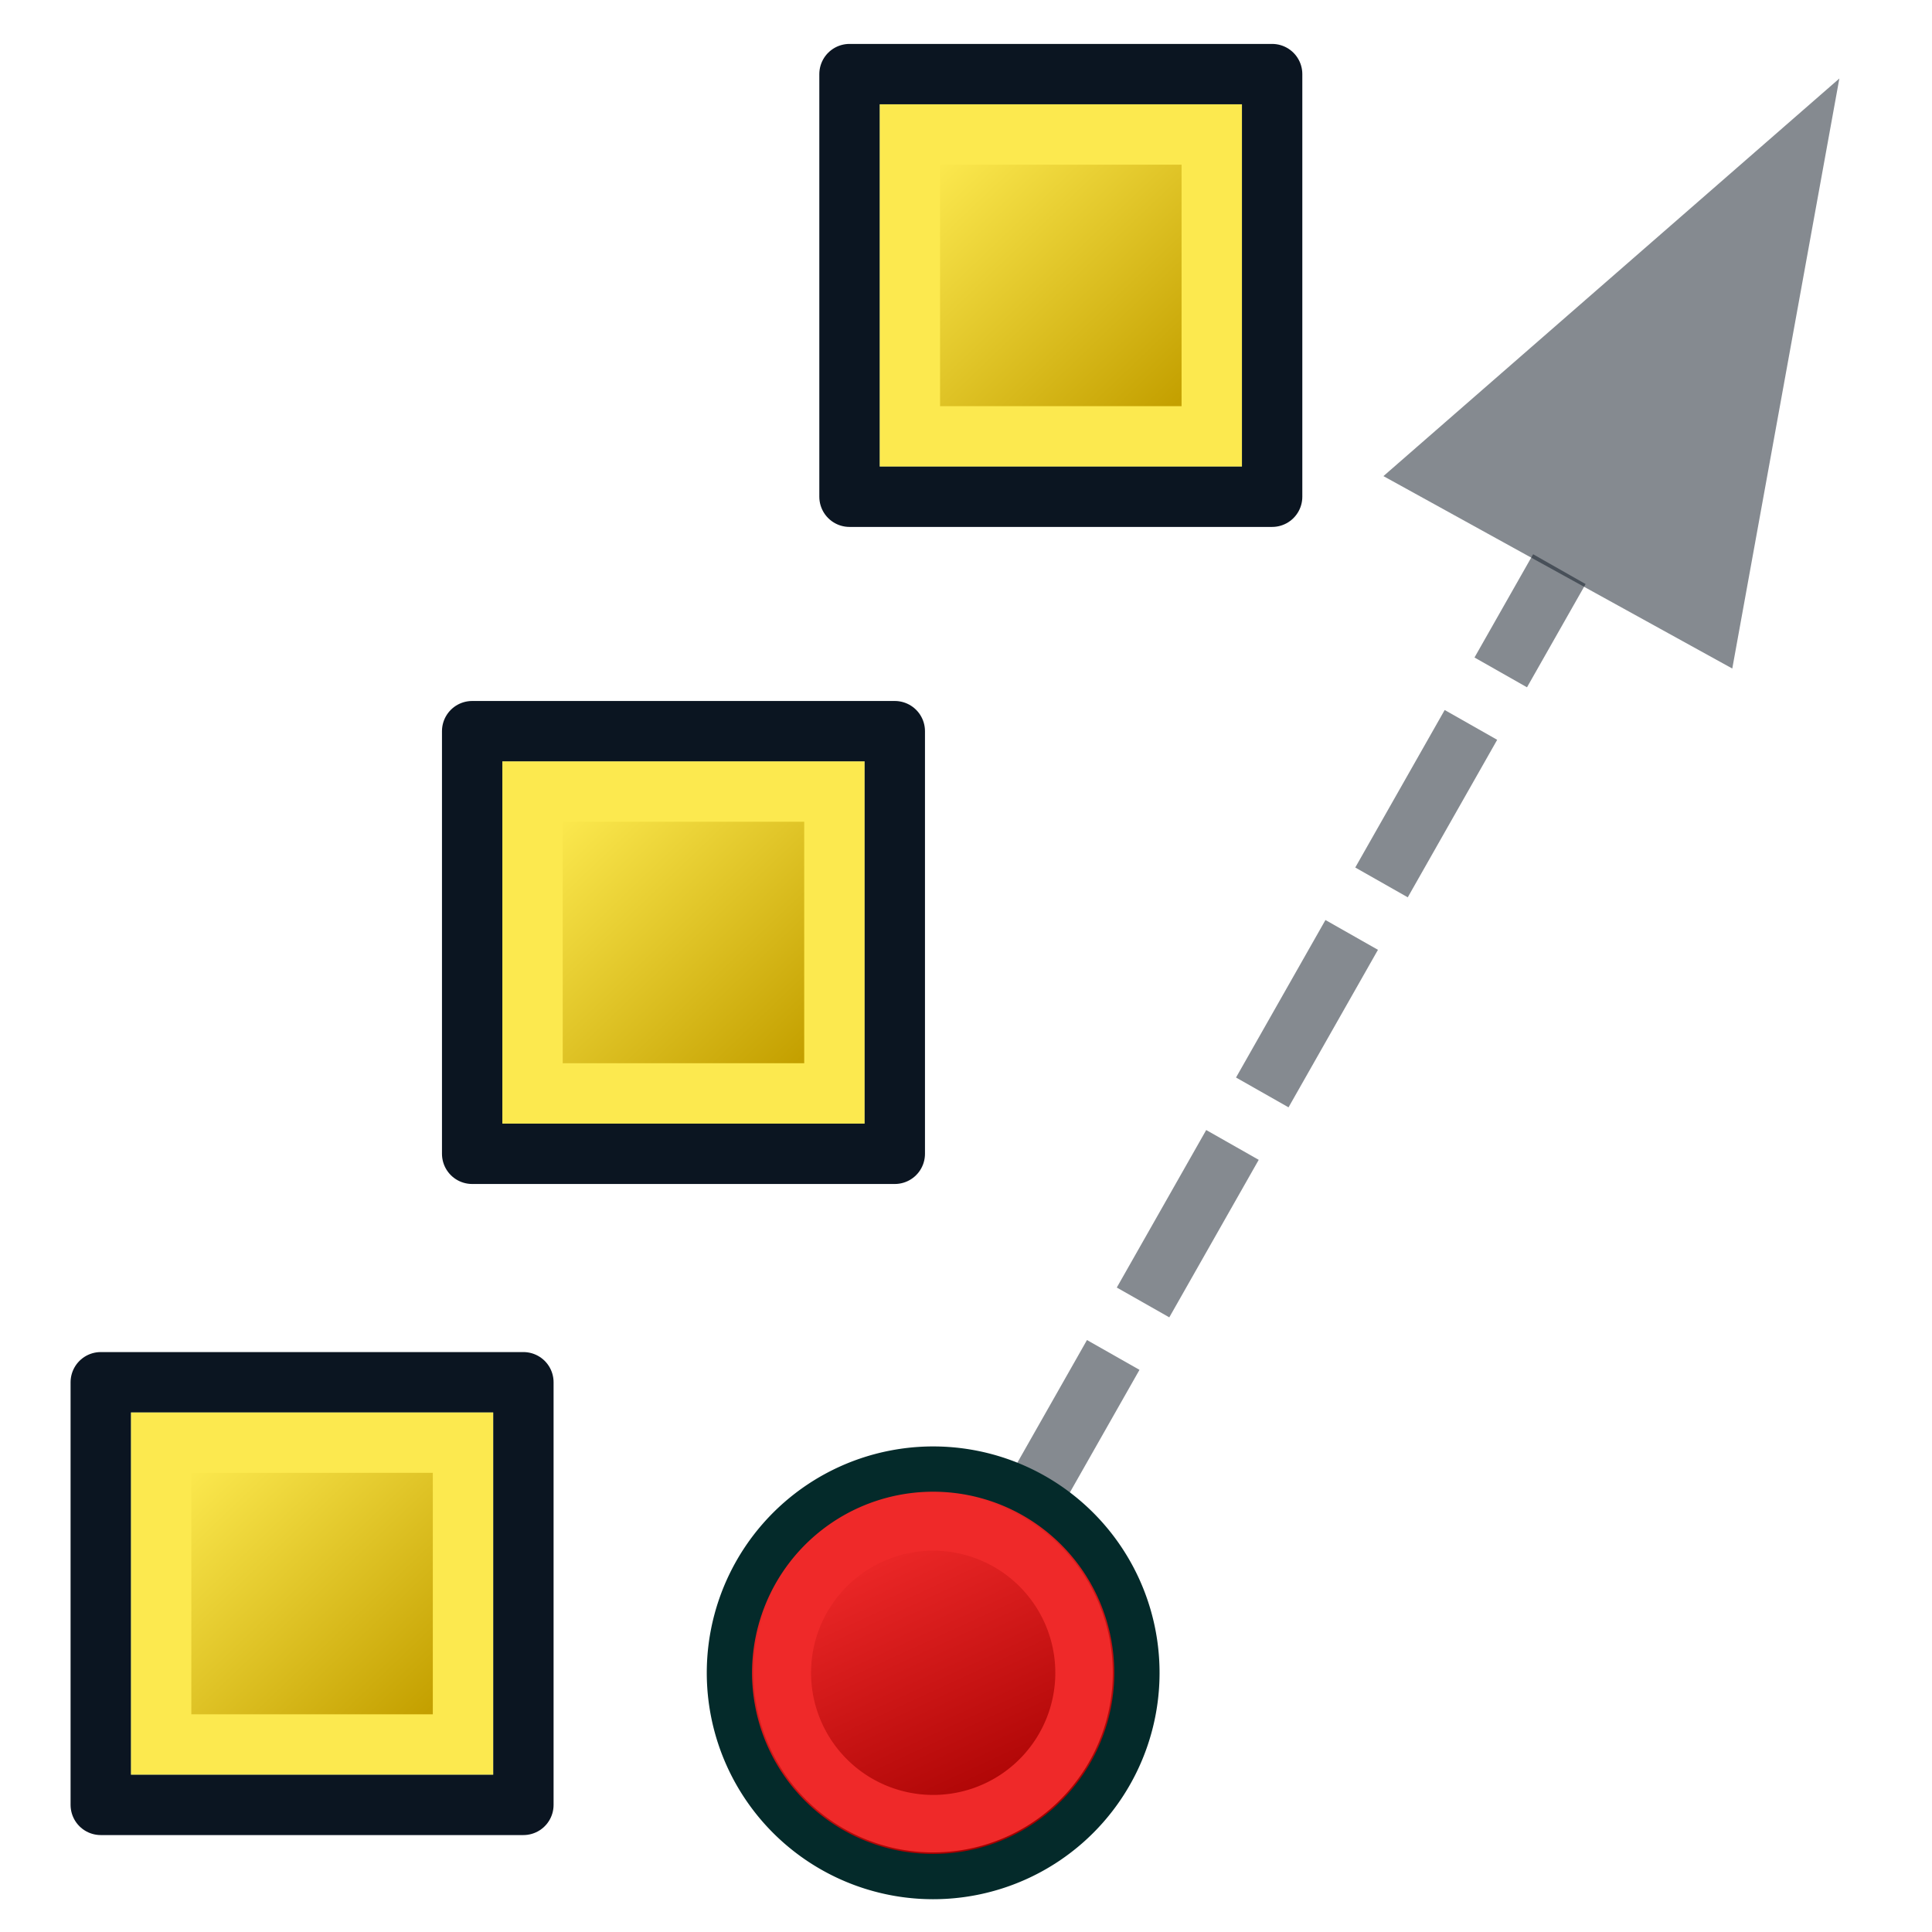 <?xml version="1.0" encoding="UTF-8" standalone="no"?>
<svg
   width="64px"
   height="64px"
   version="1.1"
   id="svg62"
   sodipodi:docname="Asm4_LinearArray.svg"
   inkscape:version="1.2.1 (9c6d41e4, 2022-07-14)"
   xmlns:inkscape="http://www.inkscape.org/namespaces/inkscape"
   xmlns:sodipodi="http://sodipodi.sourceforge.net/DTD/sodipodi-0.dtd"
   xmlns:xlink="http://www.w3.org/1999/xlink"
   xmlns="http://www.w3.org/2000/svg"
   xmlns:svg="http://www.w3.org/2000/svg"
   xmlns:rdf="http://www.w3.org/1999/02/22-rdf-syntax-ns#"
   xmlns:cc="http://creativecommons.org/ns#"
   xmlns:dc="http://purl.org/dc/elements/1.1/">
  <sodipodi:namedview
     pagecolor="#ffffff"
     bordercolor="#666666"
     borderopacity="1"
     objecttolerance="10"
     gridtolerance="10"
     guidetolerance="10"
     inkscape:pageopacity="0"
     inkscape:pageshadow="2"
     inkscape:window-width="1264"
     inkscape:window-height="762"
     id="namedview64"
     showgrid="false"
     inkscape:zoom="8.4524706"
     inkscape:cx="38.509451"
     inkscape:cy="15.143501"
     inkscape:window-x="62"
     inkscape:window-y="0"
     inkscape:window-maximized="0"
     inkscape:current-layer="svg62"
     inkscape:document-rotation="0"
     inkscape:showpageshadow="2"
     inkscape:pagecheckerboard="0"
     inkscape:deskcolor="#d1d1d1" />
  <title
     id="title2">Draft_PolarArray</title>
  <defs
     id="defs18">
    <linearGradient
       id="linearGradient3834-6"
       x1="939.99"
       x2="893.26"
       y1="1097.5"
       y2="989.78"
       gradientTransform="matrix(1.252 0 0 1.221 104.06 54.838)"
       gradientUnits="userSpaceOnUse">
      <stop
         stop-color="#204a87"
         offset="0"
         id="stop4" />
      <stop
         stop-color="#729fcf"
         offset="1"
         id="stop6" />
    </linearGradient>
    <linearGradient
       id="linearGradient911"
       x1="939.99"
       x2="893.26"
       y1="1097.5"
       y2="1049.6"
       gradientTransform="matrix(.171 0 0 .167 -104.92 -125.37)"
       gradientUnits="userSpaceOnUse"
       xlink:href="#linearGradient4383-1" />
    <linearGradient
       id="linearGradient926"
       x1="940.431"
       x2="892.83"
       y1="982.254"
       y2="984.465"
       gradientTransform="matrix(0.171,0,0,0.167,-108.92,-127.37)"
       gradientUnits="userSpaceOnUse"
       xlink:href="#linearGradient4383-1" />
    <linearGradient
       id="linearGradient934"
       x1="939.99"
       x2="893.26"
       y1="989.78"
       y2="941.89"
       gradientTransform="matrix(0.171,0,0,0.167,-125.92,-143.37)"
       gradientUnits="userSpaceOnUse"
       xlink:href="#linearGradient4383-1" />
    <linearGradient
       id="linearGradient942"
       x1="939.99"
       x2="893.26"
       y1="989.78"
       y2="941.89"
       gradientTransform="matrix(0.171,0,0,0.167,-146.92,-149.37)"
       gradientUnits="userSpaceOnUse"
       xlink:href="#linearGradient4383-1" />
    <linearGradient
       id="linearGradient4383-1">
      <stop
         stop-color="#c4a000"
         offset="0"
         id="stop13" />
      <stop
         stop-color="#fce94f"
         offset="1"
         id="stop15" />
    </linearGradient>
    <linearGradient
       inkscape:collect="always"
       xlink:href="#linearGradient3682-0"
       id="linearGradient1087"
       gradientUnits="userSpaceOnUse"
       gradientTransform="matrix(-0.136,0.027,-0.027,-0.136,144.48,102.682)"
       x1="188.607"
       y1="615.006"
       x2="206.728"
       y2="690.137" />
    <linearGradient
       id="linearGradient3682-0">
      <stop
         id="stop3684-0"
         offset="0"
         style="stop-color:#a40000;stop-opacity:1" />
      <stop
         id="stop3686-0"
         offset="1"
         style="stop-color:#ef2929;stop-opacity:1" />
    </linearGradient>
    <linearGradient
       inkscape:collect="always"
       xlink:href="#linearGradient4383-1"
       id="linearGradient1012"
       gradientUnits="userSpaceOnUse"
       gradientTransform="matrix(0.171,0,0,0.167,-146.92,-149.37)"
       x1="939.99"
       y1="989.78"
       x2="893.26"
       y2="941.89" />
    <linearGradient
       inkscape:collect="always"
       xlink:href="#linearGradient4383-1"
       id="linearGradient1020"
       gradientUnits="userSpaceOnUse"
       gradientTransform="matrix(0.171,0,0,0.167,-146.92,-149.37)"
       x1="939.99"
       y1="989.78"
       x2="893.26"
       y2="941.89" />
  </defs>
  <path
     d="M 33.915,50.102 51.656,18.854"
     id="path24"
     style="fill:none;stroke:#0c1622;stroke-width:2;stroke-dasharray:6, 2;stroke-opacity:0.502" />
  <g
     stroke-width="2"
     id="g58"
     transform="translate(0.338,40.789)">
    <rect
       x="3"
       y="5"
       width="14"
       height="14"
       fill="#3465a4"
       stroke="#0b1521"
       stroke-linecap="round"
       stroke-linejoin="round"
       id="rect54" />
    <rect
       x="5"
       y="7"
       width="10"
       height="10"
       fill="url(#linearGradient942)"
       stroke="#fce94f"
       stroke-linecap="square"
       id="rect56"
       style="fill:url(#linearGradient942)" />
  </g>
  <g
     id="g1052-1"
     transform="translate(-68.988,36.713)">
    <path
       style="color:#000000;display:inline;overflow:visible;visibility:visible;fill:url(#linearGradient1087);fill-opacity:1;fill-rule:nonzero;stroke:#042a2a;stroke-width:1.5;stroke-linecap:butt;stroke-linejoin:round;stroke-miterlimit:4;stroke-dasharray:none;stroke-dashoffset:0;stroke-opacity:1;marker:none;enable-background:accumulate"
       id="path3162-9"
       d="m 93.28,20.014 a 6.749,6.749 84.393 0 1 5.308,-7.933 6.749,6.749 84.393 0 1 7.933,5.308 6.749,6.749 84.393 0 1 -5.308,7.933 6.749,6.749 84.393 0 1 -7.933,-5.308 z" />
    <path
       style="color:#000000;display:inline;overflow:visible;visibility:visible;fill:none;stroke:#ef2929;stroke-width:1.904;stroke-linecap:butt;stroke-linejoin:round;stroke-miterlimit:4;stroke-dasharray:none;stroke-dashoffset:0;stroke-opacity:1;marker:none;enable-background:accumulate"
       id="path3162-1-7-4-5"
       d="m 94.999,19.673 a 4.997,4.997 84.393 0 1 3.93,-5.874 4.997,4.997 84.393 0 1 5.874,3.93 4.997,4.997 84.393 0 1 -3.93,5.874 4.997,4.997 84.393 0 1 -5.874,-3.93 z" />
  </g>
  <g
     stroke-width="2"
     id="g1010"
     transform="translate(12.641,19.221)">
    <rect
       x="3"
       y="5"
       width="14"
       height="14"
       fill="#3465a4"
       stroke="#0b1521"
       stroke-linecap="round"
       stroke-linejoin="round"
       id="rect1006" />
    <rect
       x="5"
       y="7"
       width="10"
       height="10"
       fill="url(#linearGradient942)"
       stroke="#fce94f"
       stroke-linecap="square"
       id="rect1008"
       style="fill:url(#linearGradient1012)" />
  </g>
  <g
     stroke-width="2"
     id="g1018"
     transform="translate(25.141,-2.545)">
    <rect
       x="3"
       y="5"
       width="14"
       height="14"
       fill="#3465a4"
       stroke="#0b1521"
       stroke-linecap="round"
       stroke-linejoin="round"
       id="rect1014" />
    <rect
       x="5"
       y="7"
       width="10"
       height="10"
       fill="url(#linearGradient942)"
       stroke="#fce94f"
       stroke-linecap="square"
       id="rect1016"
       style="fill:url(#linearGradient1020)" />
  </g>
  <path
     style="fill:#0c1622;fill-opacity:0.502;stroke:none;stroke-width:2;stroke-linecap:butt;stroke-linejoin:miter;stroke-opacity:0.502"
     d="m 45.828,15.772 11.556,6.374 3.547,-19.546 z"
     id="path1099" />
</svg>
